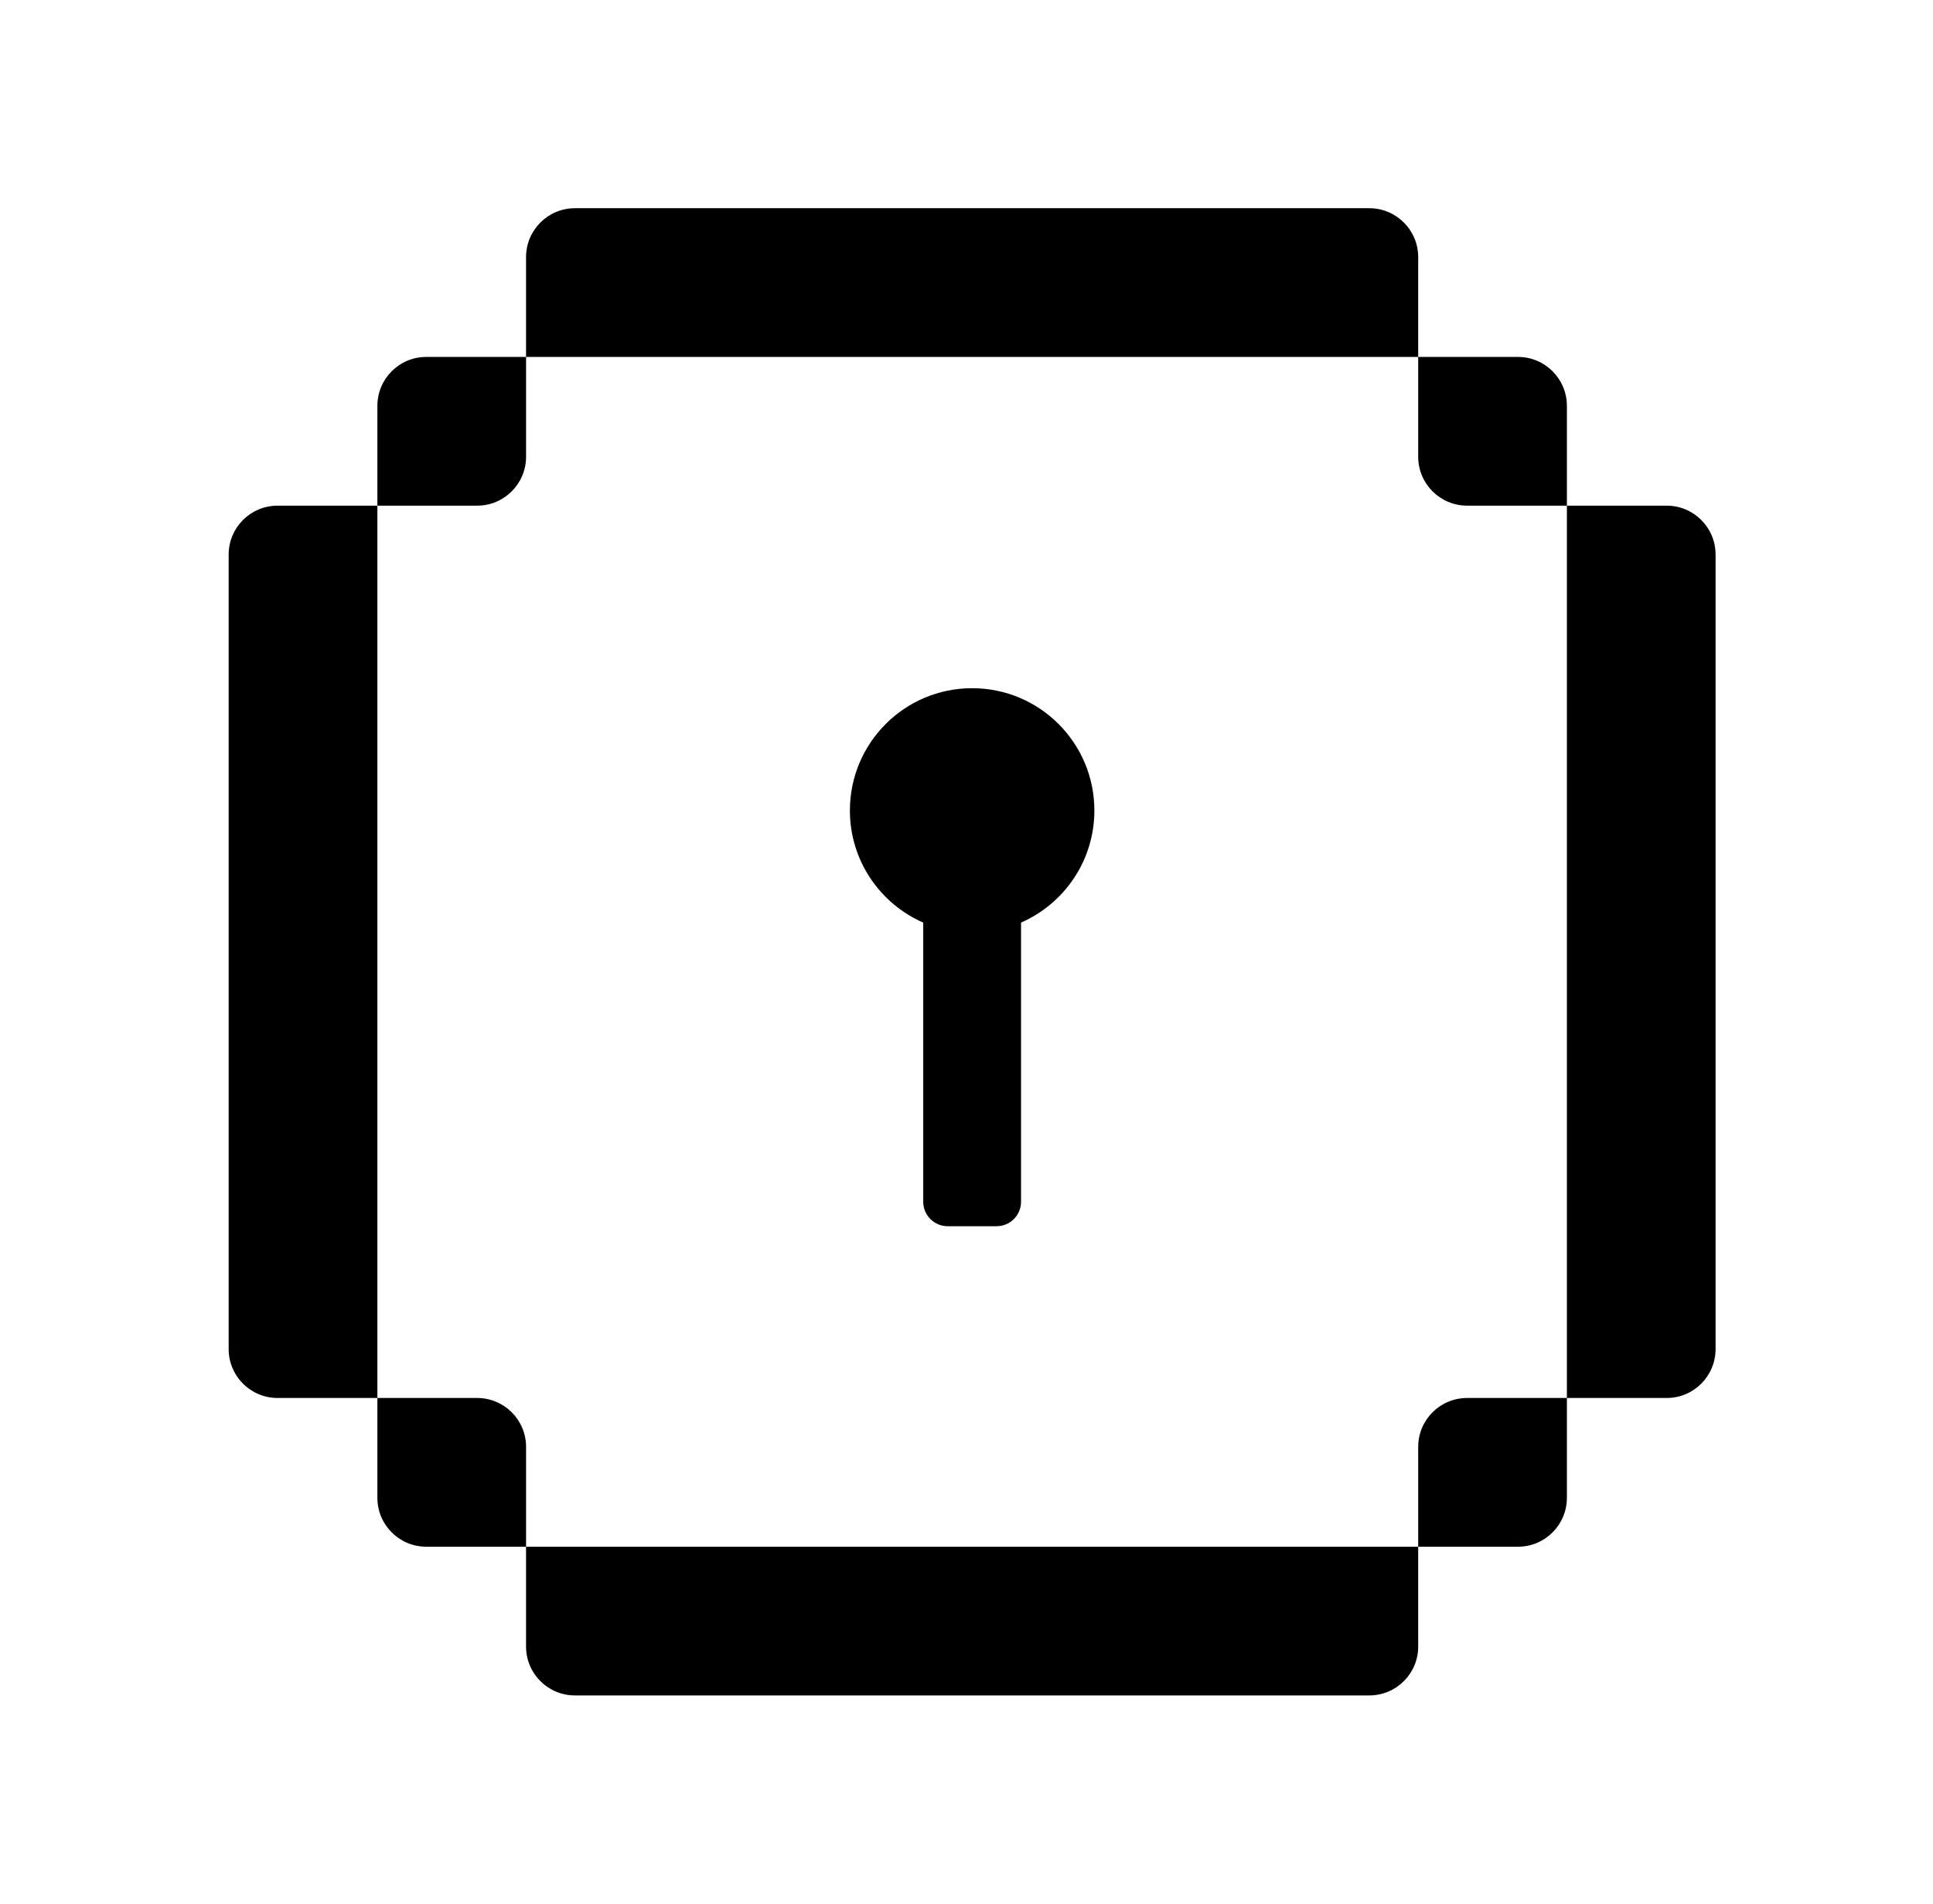 <svg width="65" height="64" viewBox="0 0 65 64" fill="none" xmlns="http://www.w3.org/2000/svg">
<path fill-rule="evenodd" clip-rule="evenodd" d="M19.334 7C18.425 7 17.689 7.736 17.689 8.644V12H14.334C13.426 12 12.69 12.736 12.69 13.644V17H16.045C16.953 17 17.69 16.264 17.69 15.356V12H47.689V15.356C47.689 16.264 48.425 17 49.334 17H52.689V47H56.045C56.953 47 57.689 46.264 57.689 45.355V18.644C57.689 17.736 56.953 17 56.045 17H52.689V13.644C52.689 12.736 51.953 12 51.045 12H47.689V8.644C47.689 7.736 46.953 7 46.045 7H19.334ZM47.689 48.644C47.689 47.736 48.425 47 49.334 47H52.689V50.356C52.689 51.264 51.953 52 51.045 52H47.689V55.356C47.689 56.264 46.953 57 46.045 57H19.334C18.425 57 17.689 56.264 17.689 55.356V52H14.334C13.426 52 12.69 51.264 12.69 50.356V47H16.045C16.953 47 17.69 47.736 17.69 48.644V52H47.689V48.644ZM9.334 17C8.426 17 7.689 17.736 7.689 18.644V45.355C7.689 46.264 8.426 47 9.334 47H12.69V17H9.334ZM36.8 27.248C36.8 28.934 35.786 30.382 34.334 31.017V40.403C34.334 40.857 33.966 41.225 33.512 41.225H31.867C31.413 41.225 31.045 40.857 31.045 40.403V31.017C29.593 30.383 28.579 28.934 28.579 27.248C28.579 24.978 30.419 23.137 32.69 23.137C34.96 23.137 36.8 24.978 36.8 27.248Z" fill="currentColor"/>
</svg>
